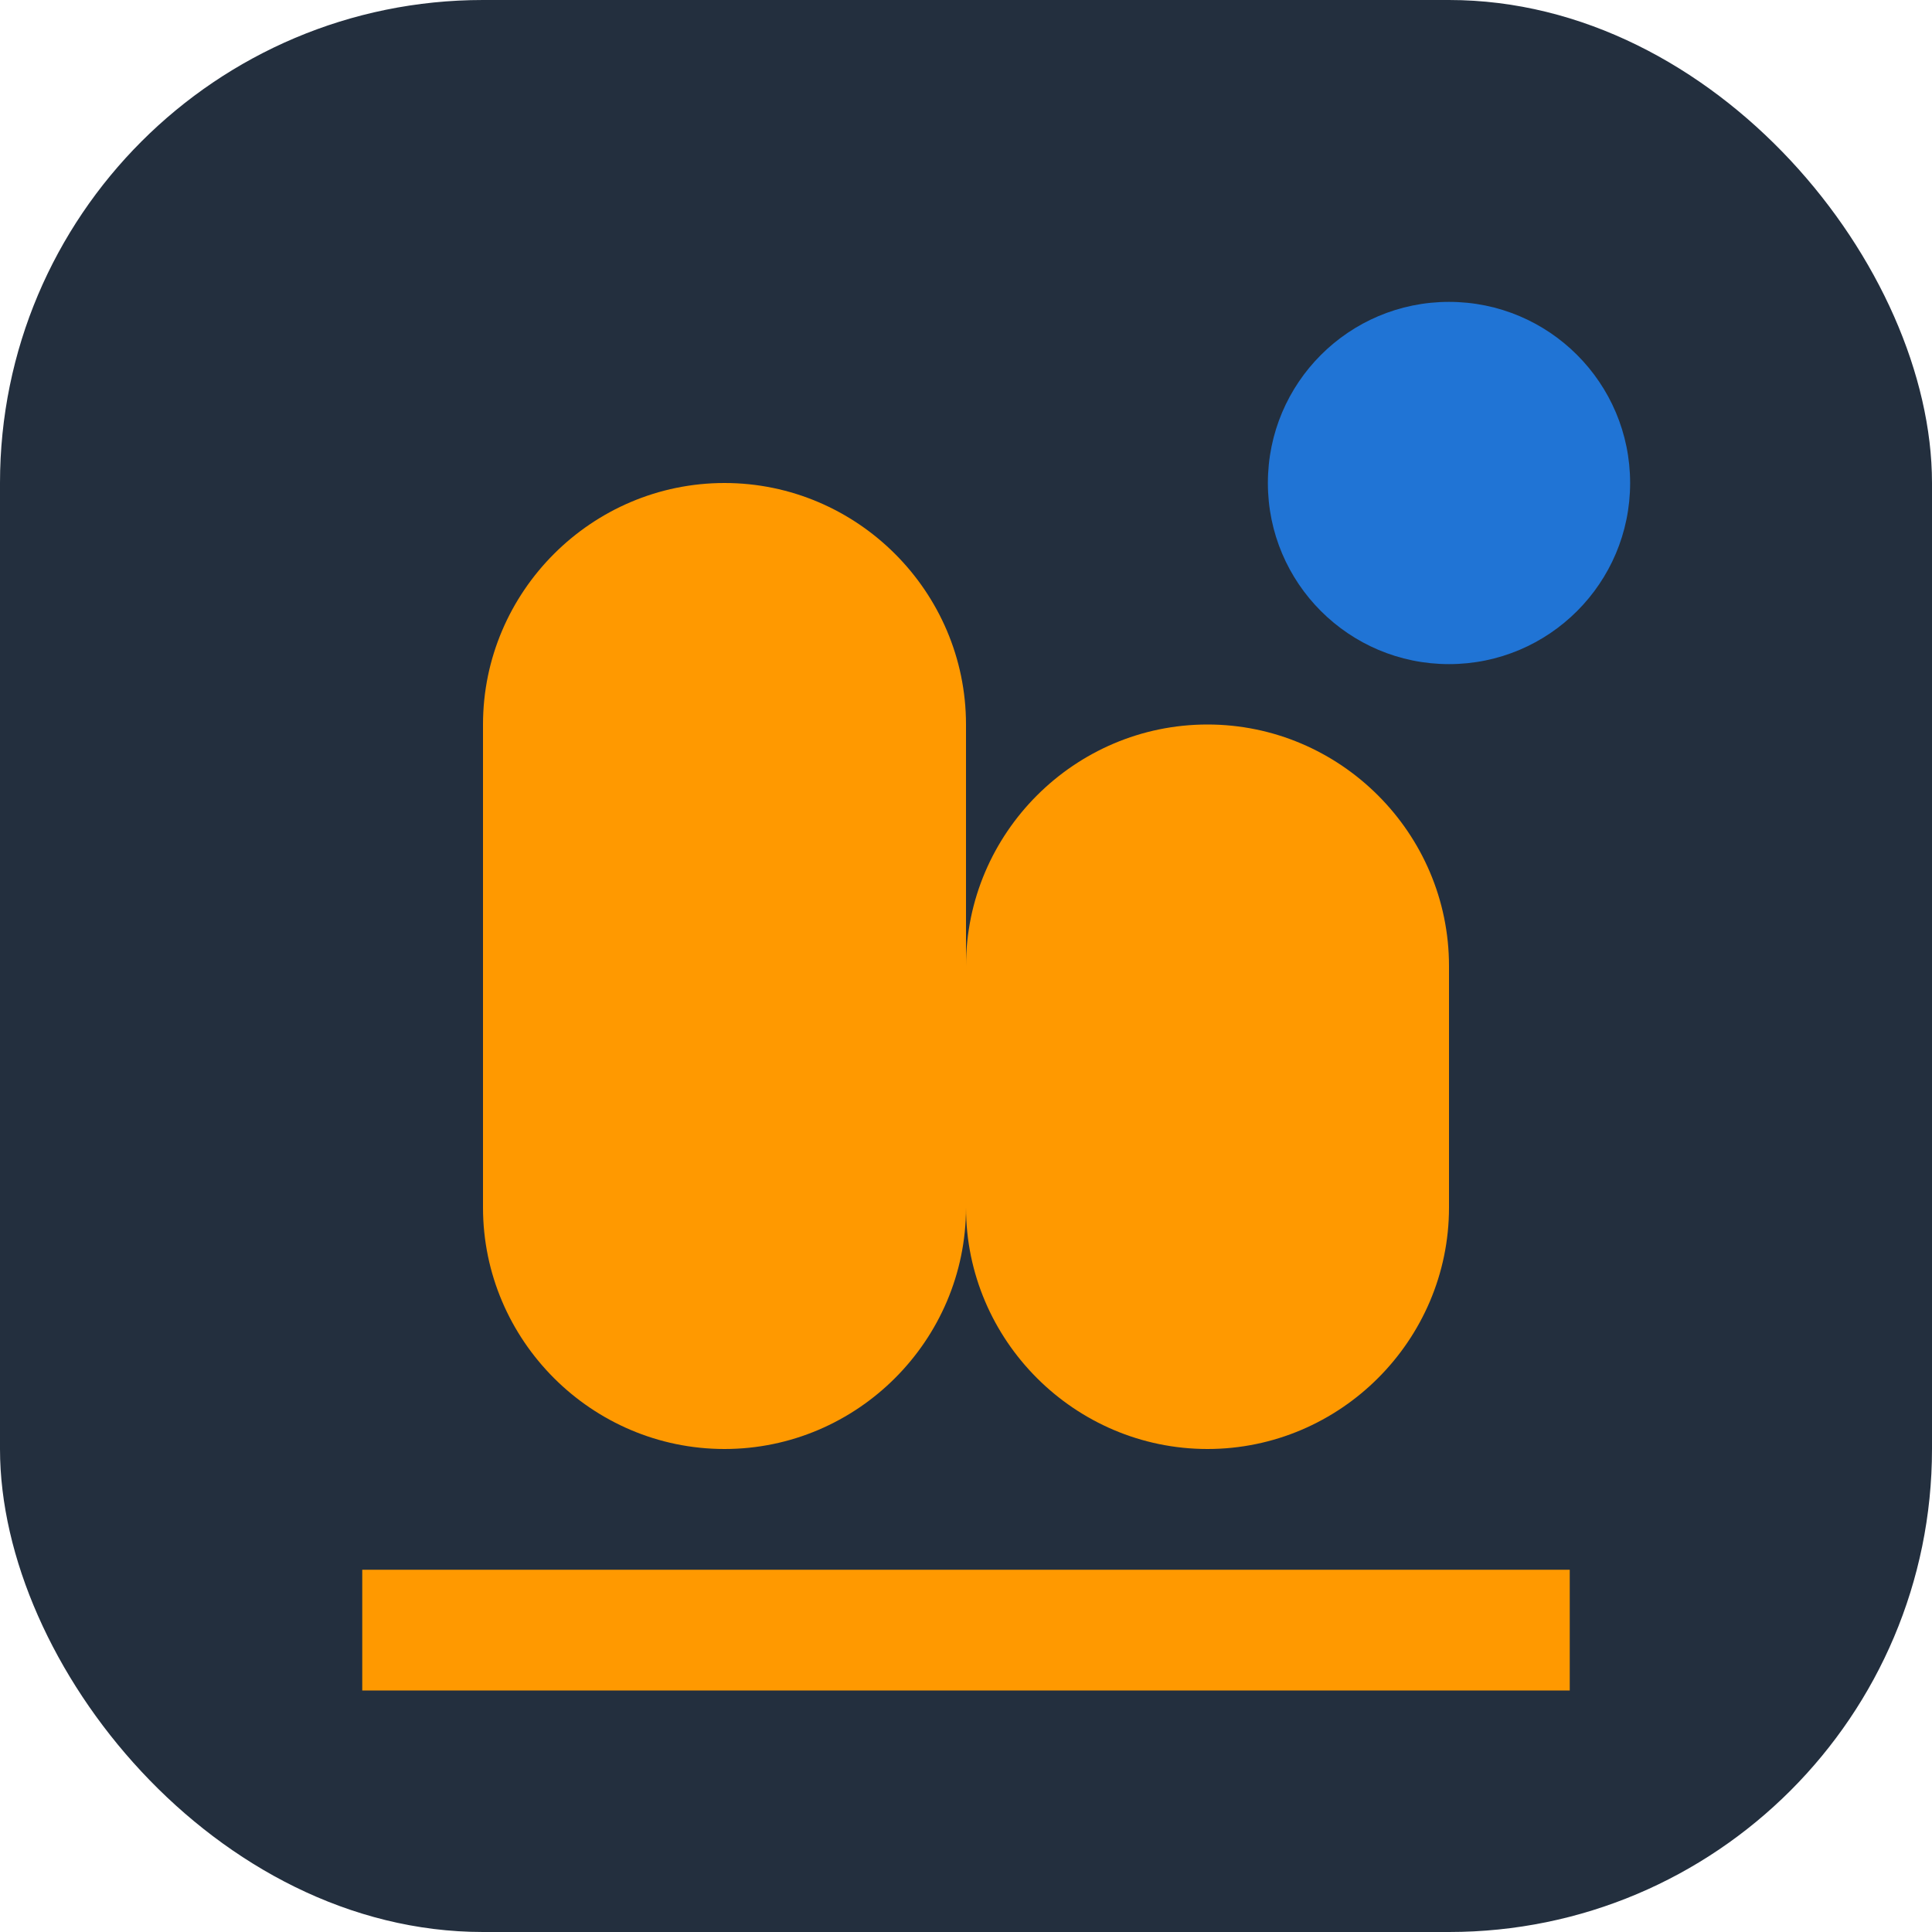 <svg width="32" height="32" viewBox="0 0 32 32" fill="none" xmlns="http://www.w3.org/2000/svg">
  <rect width="32" height="32" rx="8" fill="#232F3E"/>
  <path d="M8 12c0-2.2 1.8-4 4-4s4 1.8 4 4v8c0 2.2-1.8 4-4 4s-4-1.8-4-4v-8z" fill="#FF9900"/>
  <path d="M16 16c0-2.2 1.8-4 4-4s4 1.8 4 4v4c0 2.2-1.8 4-4 4s-4-1.8-4-4v-4z" fill="#FF9900"/>
  <circle cx="24" cy="8" r="3" fill="#2074D5"/>
  <path d="M6 26h20v2H6v-2z" fill="#FF9900"/>
</svg>
